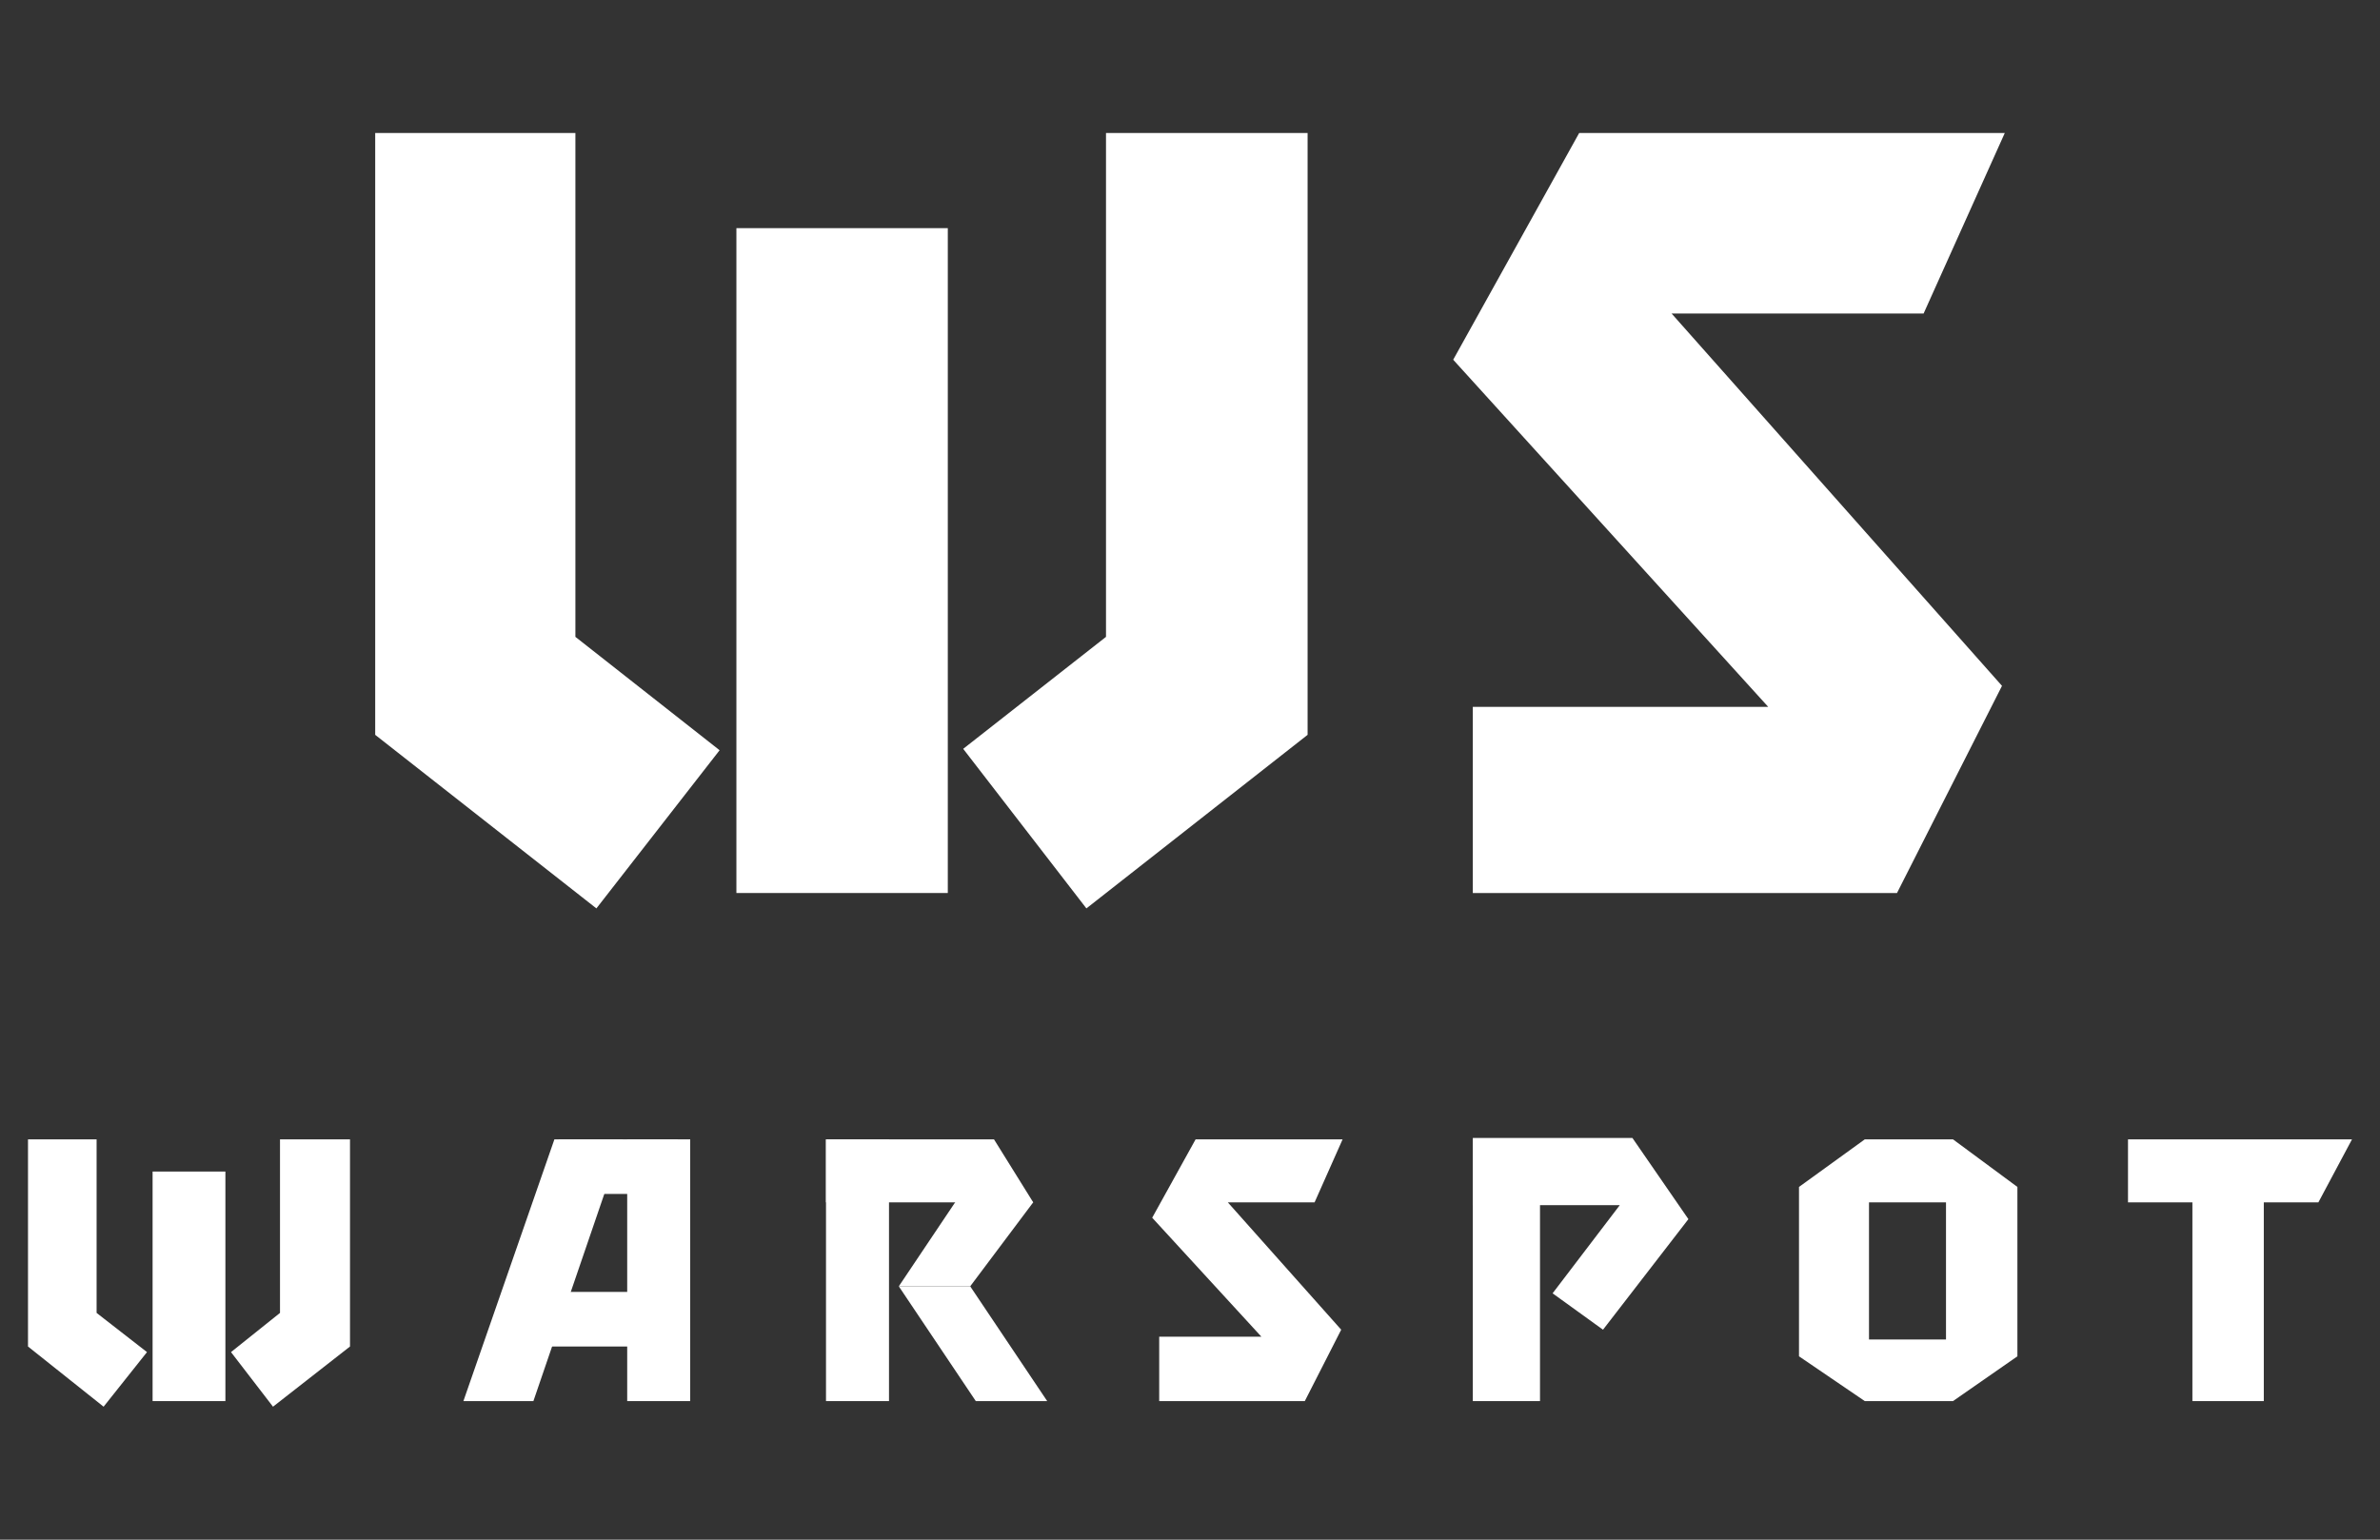 <?xml version="1.0" encoding="utf-8"?>
<!-- Generator: Adobe Illustrator 22.1.0, SVG Export Plug-In . SVG Version: 6.00 Build 0)  -->
<svg version="1.1" id="Layer_1" xmlns="http://www.w3.org/2000/svg" xmlns:xlink="http://www.w3.org/1999/xlink" x="0px" y="0px"
	 width="170px" height="110px" viewBox="0 0 170 110" style="enable-background:new 0 0 170 110;" xml:space="preserve">
<rect x="0" y="0" width="170" height="110" fill="#333333" stroke="none"/>
<style type="text/css">
	.st0{fill:#FFFFFF;}
</style>
<g>
	<g>
		<g>
			<rect x="52.6" y="16.3" class="st0" width="15.1" height="47.5"/>
			<polygon class="st0" points="41.1,45.5 41.1,9.5 26.8,9.5 26.8,52.5 42.6,64.9 51.4,53.6 			"/>
			<polygon class="st0" points="79,9.5 79,45.5 68.8,53.5 77.6,64.9 93.4,52.5 93.4,9.5 			"/>
		</g>
		<polygon class="st0" points="119.4,22.4 137.4,22.4 143.2,9.5 112.8,9.5 103.8,25.7 126.3,50.5 105.2,50.5 105.2,63.8 135.5,63.8 
			143,49 		"/>
	</g>
	<g>
		<g>
			<g>
				<g>
					<rect x="10.9" y="83.7" class="st0" width="5.2" height="16.4"/>
				</g>
				<g>
					<polygon class="st0" points="6.9,93.8 6.9,81.4 2,81.4 2,96.2 7.4,100.5 10.5,96.6 					"/>
				</g>
				<g>
					<polygon class="st0" points="20,81.4 20,93.8 16.5,96.6 19.5,100.5 25,96.2 25,81.4 					"/>
				</g>
			</g>
		</g>
		<g>
			<polygon class="st0" points="87.7,85.9 93.9,85.9 95.9,81.4 85.4,81.4 82.3,87 90.1,95.5 82.8,95.5 82.8,100.1 93.2,100.1 
				95.8,95 			"/>
		</g>
		<g>
			<rect x="105.2" y="81.4" class="st0" width="4.8" height="18.7"/>
			<polygon class="st0" points="120.6,87.1 116.6,81.3 105.2,81.3 105.2,86.1 115.7,86.1 110.9,92.4 114.5,95 			"/>
		</g>
		<g>
			<rect x="44.8" y="81.4" class="st0" width="4.5" height="18.7"/>
			<polygon class="st0" points="38.1,100.1 33.1,100.1 39.6,81.4 44.5,81.4 			"/>
			<rect x="36.9" y="92.3" class="st0" width="10.8" height="3.9"/>
			<rect x="39.9" y="81.4" class="st0" width="8.5" height="3.9"/>
		</g>
		<g>
			<rect x="59" y="81.4" class="st0" width="4.5" height="18.7"/>
			<polygon class="st0" points="71,81.4 73.8,85.9 59,85.9 59,81.4 			"/>
			<polygon class="st0" points="74.8,100.1 69.7,100.1 64.2,91.9 69.3,91.9 			"/>
			<polygon class="st0" points="73.8,85.9 69.7,83.7 64.2,91.9 69.3,91.9 			"/>
		</g>
		<g>
			<path class="st0" d="M144.1,84.8l-4.6-3.4h-6.3l-4.7,3.4v12.1l4.7,3.2h6.3l4.6-3.2V84.8z M139,85.9v9.8h-5.5v-9.8H139z"/>
		</g>
		<g>
			<polygon class="st0" points="165.6,85.9 152,85.9 152,81.4 168,81.4 			"/>
			<rect x="156.6" y="84.5" class="st0" width="5.1" height="15.6"/>
		</g>
	</g>
</g>
</svg>
